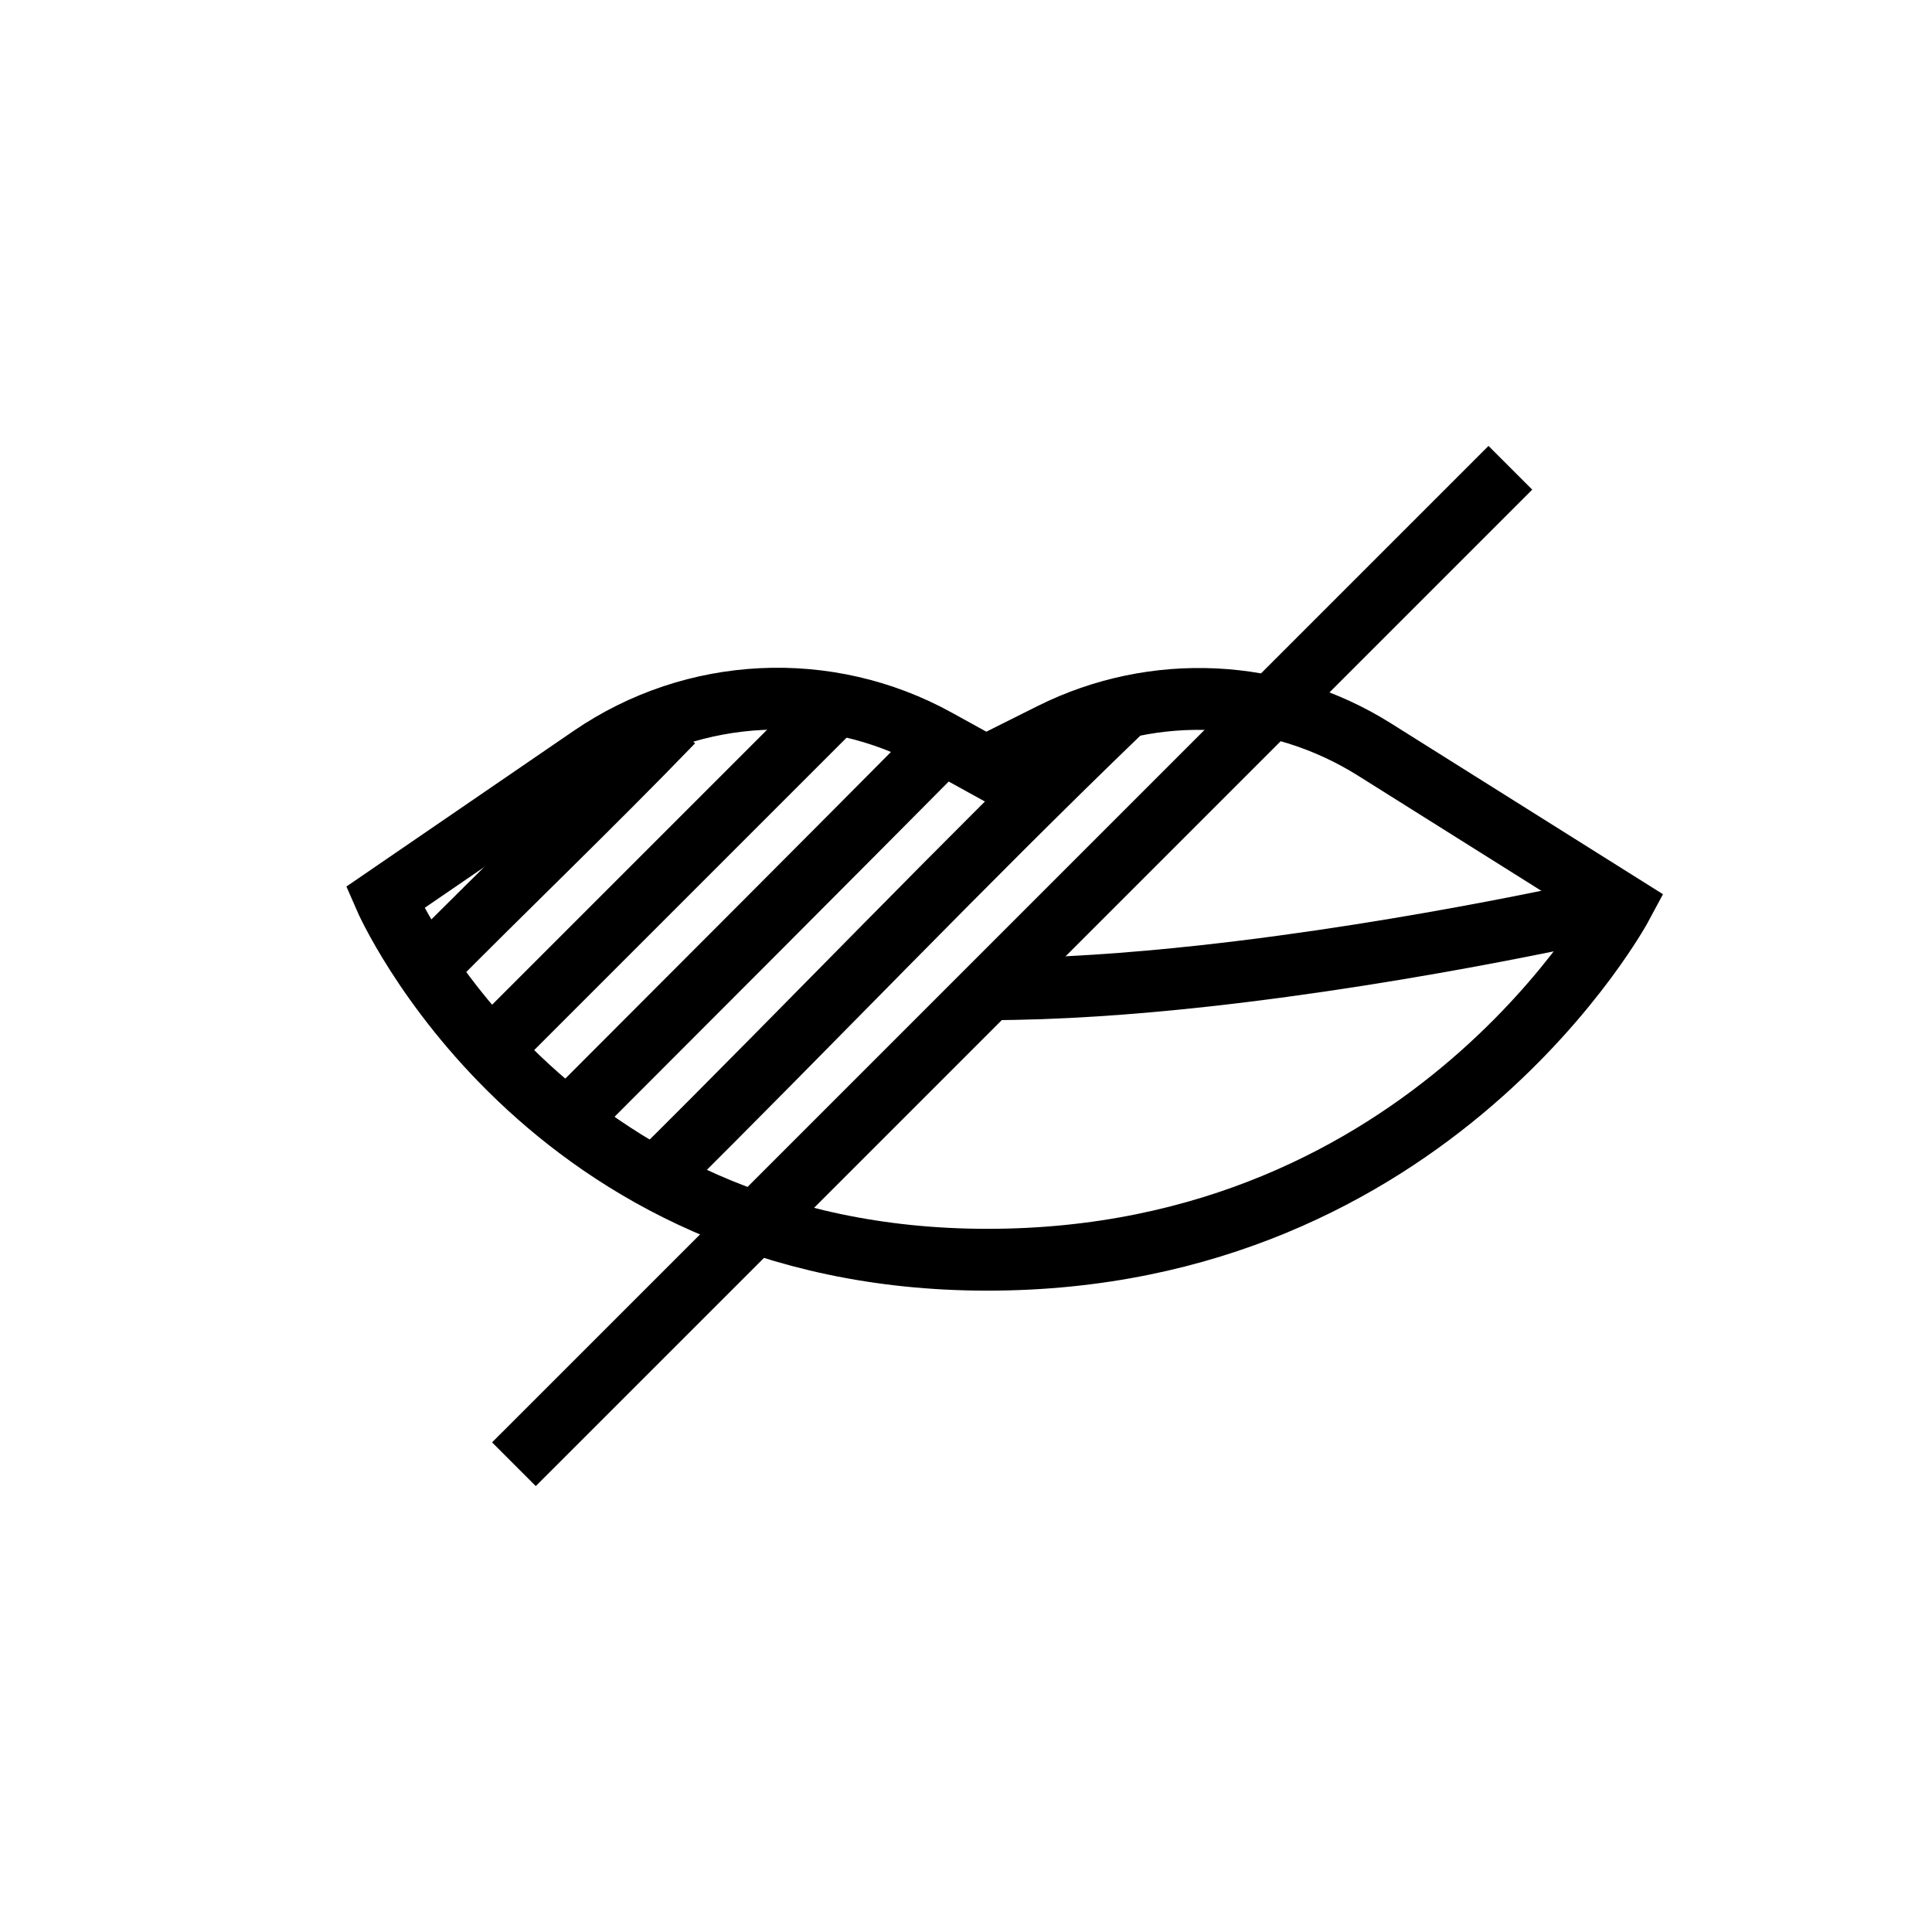 <?xml version="1.0" encoding="utf-8"?>
<!-- Generator: Adobe Illustrator 24.1.0, SVG Export Plug-In . SVG Version: 6.00 Build 0)  -->
<svg version="1.1" xmlns="http://www.w3.org/2000/svg" xmlns:xlink="http://www.w3.org/1999/xlink" x="0px" y="0px"
	 viewBox="0 0 500 500" style="enable-background:new 0 0 500 500;" xml:space="preserve">
<style type="text/css">
	.st0{fill:none;stroke:#000000;stroke-width:16;stroke-miterlimit:10;}
	.st1{display:none;}
	.st2{display:inline;}
	.st3{fill:none;stroke:#D1D3D4;stroke-width:2;stroke-miterlimit:10;}
	.st4{display:inline;fill:none;stroke:#BCBEC0;stroke-width:4;stroke-miterlimit:10;}
	.st5{fill:none;stroke:#BCBEC0;stroke-width:4;stroke-miterlimit:10;}
	.st6{display:inline;fill:none;stroke:#D1D3D4;stroke-width:2;stroke-miterlimit:10;}
	.st7{display:none;opacity:0.35;fill:none;stroke:#000000;stroke-width:16;stroke-miterlimit:10;}
	.st8{fill:none;stroke:#000000;stroke-width:16;stroke-linejoin:bevel;stroke-miterlimit:10;}
	.st9{fill:none;stroke:#000000;stroke-width:16;stroke-linecap:square;stroke-miterlimit:10;}
	.st10{fill:none;stroke:#000000;stroke-width:16;stroke-linecap:round;stroke-miterlimit:10;}
	.st11{fill:none;stroke:#000000;stroke-width:8;stroke-miterlimit:10;}
</style>
<g id="Icons">
	<g>
		<g>
			<path class="st10" d="M419.81,234.23l-64.11-40.27c-25.25-15.86-56.95-17.4-83.63-4.06l-16.99,8.5l-12.61-6.96
				c-28.25-15.59-62.88-13.92-89.5,4.32l-53.35,36.54c0,0,40.73,93.72,155.93,93.72S419.81,234.23,419.81,234.23z"/>
		</g>
		<path class="st0" d="M174.13,186.81c-21.19,21.95-43.19,42.95-64.81,64.81"/>
		<path class="st0" d="M214.83,183.86c-28.89,28.91-57.89,57.91-86.55,86.55"/>
		<path class="st0" d="M244.72,191.72c-31.78,32.05-63.78,64.05-95.38,95.69"/>
		<path class="st0" d="M289.65,184.54c-40.71,39.22-79.71,80.22-120.17,120.32"/>
		<g>
			<polyline class="st0" points="390.88,121.06 335.03,176.91 188.85,323.1 133,378.94 			"/>
		</g>
		<path class="st0" d="M419.81,234.23c0,0-52.5,12.25-108.51,18.38c-18.67,2.04-37.73,3.4-55.37,3.4"/>
	</g>
</g>
<g id="Text" class="st1">
</g>
</svg>
